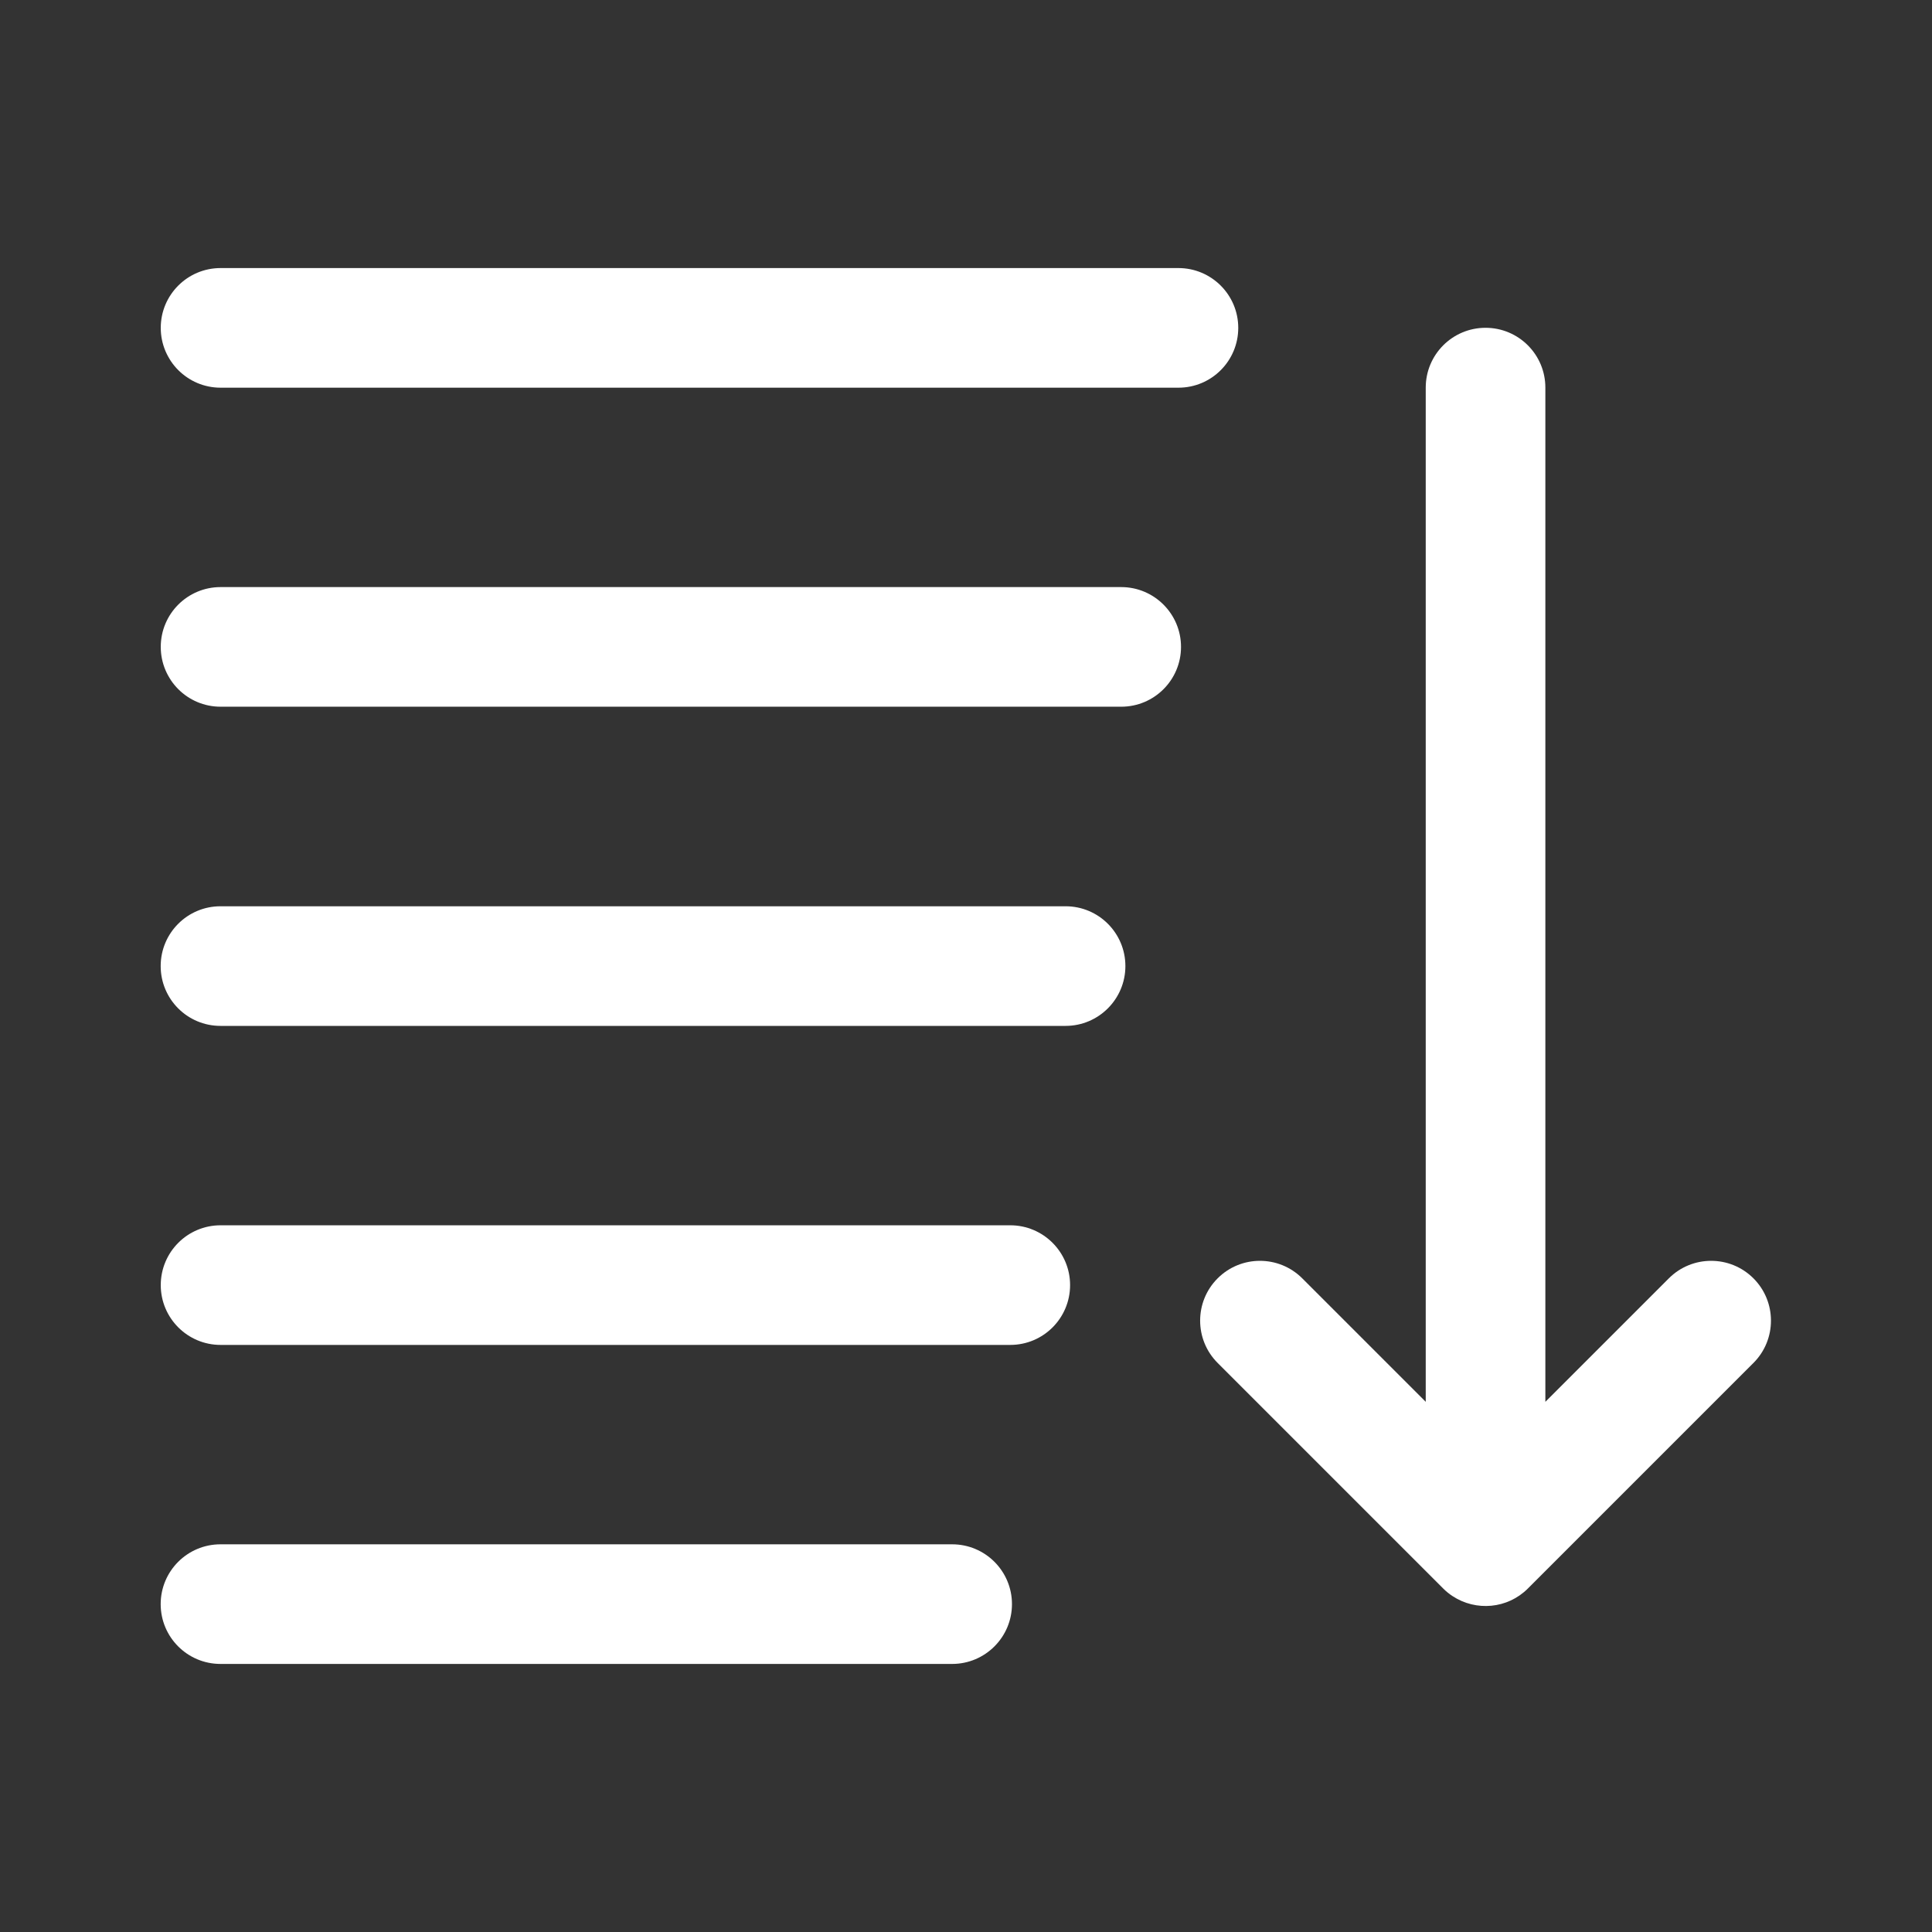 <svg width="24" height="24" viewBox="0 0 24 24" fill="none" xmlns="http://www.w3.org/2000/svg">
<rect x="0" y="0" width="24" height="24" fill="#333333" stroke="none"/>
<path d="M2.74 3.33C2.329 3.33 1.997 3.663 1.997 4.073C1.997 4.483 2.33 4.816 2.74 4.816H14.639C15.05 4.816 15.382 4.483 15.382 4.073C15.382 3.663 15.049 3.33 14.639 3.33H2.74Z" fill="white"/>
<path d="M2.74 7.293C2.329 7.293 1.997 7.626 1.997 8.036C1.997 8.446 2.33 8.779 2.74 8.779H13.928C14.339 8.779 14.671 8.446 14.671 8.036C14.671 7.626 14.338 7.293 13.928 7.293H2.74Z" fill="white"/>
<path d="M1.996 12.001C1.996 11.59 2.329 11.258 2.739 11.258H13.237C13.648 11.258 13.98 11.591 13.98 12.001C13.98 12.411 13.647 12.744 13.237 12.744H2.739C2.328 12.744 1.996 12.411 1.996 12.001Z" fill="white"/>
<path d="M2.74 15.221C2.329 15.221 1.997 15.554 1.997 15.964C1.997 16.374 2.33 16.707 2.74 16.707H12.55C12.961 16.707 13.293 16.374 13.293 15.964C13.293 15.554 12.96 15.221 12.55 15.221H2.74Z" fill="white"/>
<path d="M1.996 19.927C1.996 19.516 2.329 19.184 2.739 19.184H11.828C12.239 19.184 12.571 19.517 12.571 19.927C12.571 20.337 12.238 20.67 11.828 20.67H2.739C2.328 20.67 1.996 20.337 1.996 19.927Z" fill="white"/>
<path d="M18.454 4.072C18.043 4.072 17.711 4.405 17.711 4.815V17.414L16.177 15.88C15.887 15.59 15.416 15.59 15.126 15.88C14.836 16.17 14.836 16.641 15.126 16.931L17.928 19.733C17.964 19.769 18.003 19.801 18.045 19.828C18.334 20.018 18.726 19.987 18.98 19.733L21.782 16.931C22.072 16.641 22.072 16.17 21.782 15.88C21.492 15.59 21.021 15.59 20.731 15.88L19.197 17.414V4.815C19.197 4.404 18.864 4.072 18.454 4.072Z" fill="white"/>
</svg>
